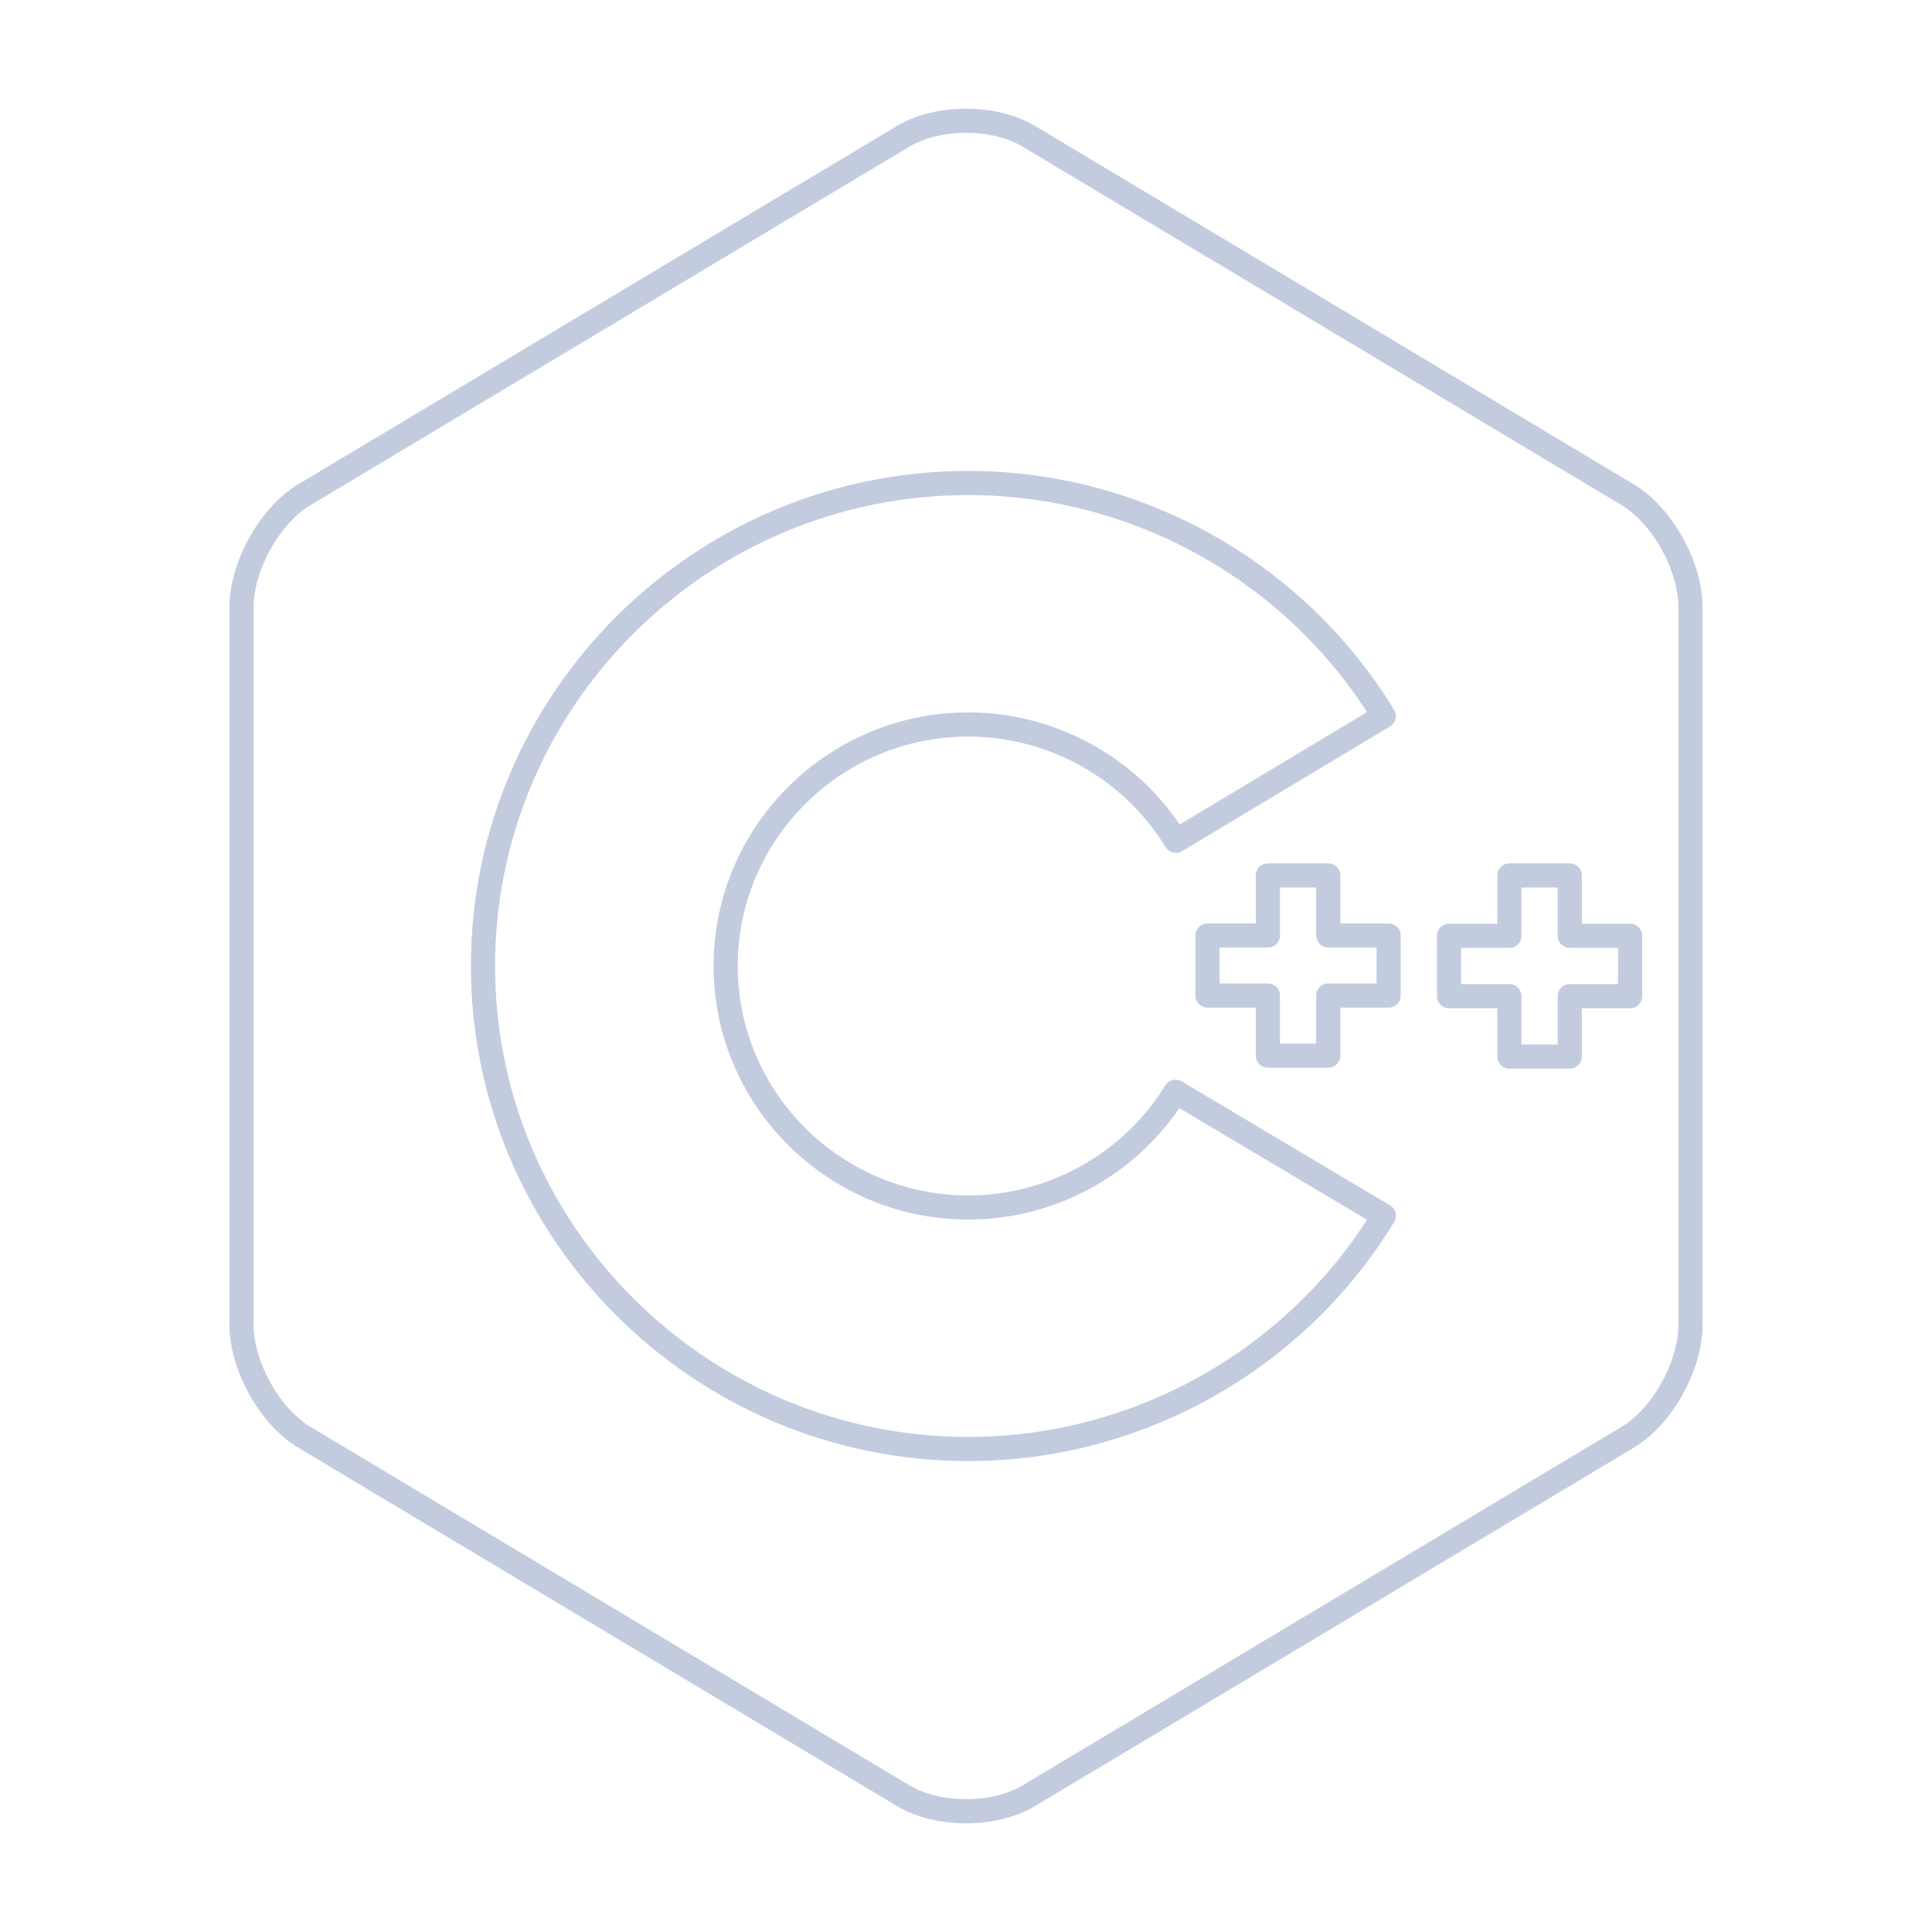 <svg width="80" height="80" viewBox="0 0 80 80" fill="none" xmlns="http://www.w3.org/2000/svg">
  <path d="M69.237 57.5C69.707 56.654 70 55.702 70 54.846V25.153C70 24.298 69.708 23.345 69.237 22.5C68.766 21.654 68.116 20.916 67.402 20.488L42.598 5.642C41.169 4.786 38.831 4.786 37.402 5.642L12.598 20.488C11.169 21.343 10 23.443 10 25.153V54.846C10 55.702 10.292 56.655 10.763 57.5C11.234 58.346 11.884 59.084 12.598 59.512L37.402 74.358C38.831 75.214 41.169 75.214 42.598 74.358L67.402 59.512C68.116 59.084 68.766 58.345 69.237 57.5Z" stroke="#C2CCDE" stroke-linecap="round" stroke-linejoin="round" />
  <path d="M40.096 60C29.015 60 20 51.028 20 40C20 28.972 29.015 20 40.096 20C47.114 20 53.669 23.689 57.298 29.654L48.691 34.816C46.873 31.84 43.6 30 40.096 30C34.556 30 30.048 34.486 30.048 40C30.048 45.514 34.556 50 40.096 50C43.59 50 46.855 48.17 48.677 45.208L57.301 50.34C53.673 56.309 47.117 60 40.096 60Z" stroke="#C2CCDE" stroke-linecap="round" stroke-linejoin="round" />
  <path d="M57.5 38.737H55V36.25H52.5V38.737H50V41.224H52.5V43.711H55V41.224H57.5V38.737Z" stroke="#C2CCDE" stroke-linecap="round" stroke-linejoin="round" />
  <path d="M67.5 38.75H65V36.25H62.5V38.75H60V41.25H62.5V43.75H65V41.25H67.5V38.75Z" stroke="#C2CCDE" stroke-linecap="round" stroke-linejoin="round" />
</svg>